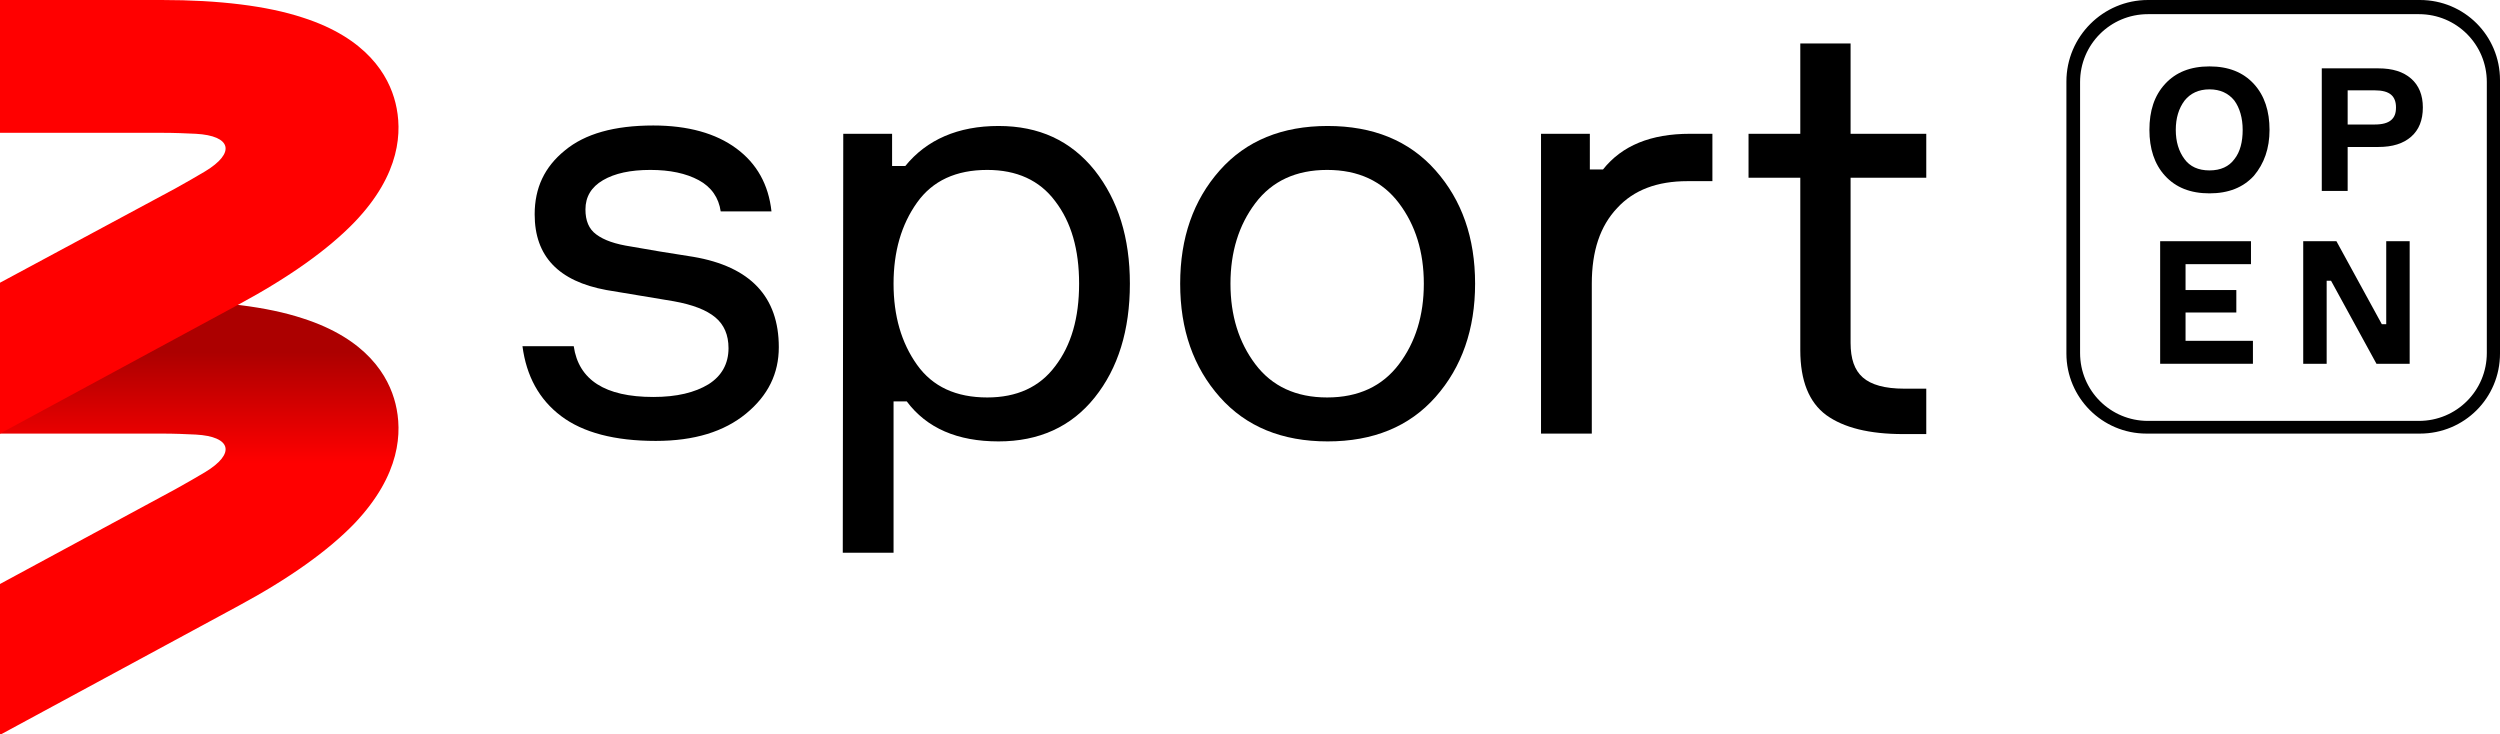 <svg enable-background="new 0 0 512 150.4" version="1.1" viewBox="0 0 512 150.4" xml:space="preserve" xmlns="http://www.w3.org/2000/svg">
<style type="text/css">
	.st0{fill-rule:evenodd;clip-rule:evenodd;fill:url(#a);}
	.st1{fill-rule:evenodd;clip-rule:evenodd;fill:#FF0000;}
</style>

	
		
		
			<linearGradient id="a" x1="-1265.1" x2="-1265.1" y1="109.72" y2="109.51" gradientTransform="matrix(99.912 0 0 108.62 126433 -11823)" gradientUnits="userSpaceOnUse">
			<stop stop-color="#f00" offset="0"/>
			<stop stop-color="#AC0000" offset="1"/>
		</linearGradient>
		<path class="st0" d="m0 61.6v27.2h33.1c2.6 0 4.9 0.1 7 0.2 7.3 0.4 8.2 3.9 1.9 7.7-1.8 1.1-3.8 2.2-6.1 3.5l-35.9 19.4v30.9l48.8-26.4c10.4-5.6 18.4-11.3 23.8-16.9 9.5-10 9.8-18.8 8.4-24.5s-5.9-13.3-19-17.5c-7.3-2.4-17.1-3.6-28.9-3.6h-33.1z"/>
		<g transform="translate(346 4)">
			
			<path class="st1" d="m-265 17.1c-1.4-5.7-5.9-13.3-19-17.5-7.3-2.4-17.1-3.6-28.9-3.6h-33.1v27.2h33.1c2.6 0 4.9 0.1 7 0.2 7.3 0.4 8.2 3.9 1.9 7.7-1.8 1.1-3.8 2.2-6.1 3.5l-35.9 19.3v30.9l48.8-26.4c10.4-5.6 18.4-11.3 23.8-16.9 9.5-9.9 9.8-18.7 8.4-24.4"/>
		</g>
	
	
		
			<path d="m129.3 50.5 5.8 1 6.9 1.1c11.7 2 17.5 8.2 17.5 18.5 0 5.4-2.2 9.9-6.7 13.6s-10.6 5.6-18.5 5.6c-8.4 0-14.9-1.7-19.4-5.1s-7.1-8.2-7.9-14.3h10.5c1 6.9 6.4 10.4 16.3 10.4 4.8 0 8.5-0.9 11.3-2.6 2.7-1.7 4.1-4.2 4.1-7.4 0-2.7-0.9-4.8-2.7-6.3s-4.6-2.6-8.5-3.3l-13.8-2.3c-9.8-1.8-14.7-6.9-14.7-15.5 0-5.4 2-9.7 6.2-13.1 4.1-3.4 10.1-5.1 18.1-5.1 7.1 0 12.8 1.6 17 4.7s6.6 7.4 7.2 12.9h-10.4c-0.4-2.8-1.9-5-4.5-6.4s-5.9-2.1-9.9-2.1c-4.1 0-7.3 0.7-9.7 2.1s-3.6 3.4-3.6 6c0 2.3 0.7 4 2.2 5.1 1.6 1.2 3.9 2 7.2 2.5z" Googl="true"/>
			<path d="m172.7 27.4h10v6.6h2.7c4.4-5.4 10.8-8.2 19.1-8.2s14.8 3 19.7 9.1c4.8 6.1 7.2 13.8 7.2 23.2 0 9.5-2.4 17.3-7.2 23.3s-11.4 9-19.7 9c-8.4 0-14.7-2.7-18.8-8.2h-2.7v31h-10.4l0.1-85.8zm29.5 7.4c-6.4 0-11.2 2.2-14.4 6.7s-4.8 10-4.8 16.6 1.6 12.1 4.8 16.6 8 6.7 14.4 6.7c6 0 10.7-2.1 13.9-6.4 3.3-4.3 4.9-9.9 4.9-16.9s-1.6-12.6-4.9-16.9c-3.2-4.3-7.9-6.4-13.9-6.4z"/>
			<path d="m249.8 34.9c5.4-6.1 12.8-9.1 22.1-9.1s16.7 3 22.1 9.1 8.1 13.8 8.1 23.2c0 9.3-2.7 17.1-8.1 23.2s-12.8 9.1-22.1 9.1-16.7-3-22.1-9.1-8.1-13.8-8.1-23.2 2.7-17.1 8.1-23.2zm7.3 39.7c3.4 4.5 8.3 6.8 14.7 6.8s11.3-2.3 14.7-6.8 5.1-10 5.1-16.5-1.7-12-5.1-16.5-8.3-6.8-14.7-6.8-11.3 2.3-14.7 6.8-5.1 10-5.1 16.5 1.7 12 5.1 16.5z"/>
			<path d="m350.7 27.4v9.7h-5.1c-6.2 0-11 1.8-14.4 5.5-3.5 3.7-5.2 8.8-5.2 15.5v30.7h-10.4v-61.4h10v7.3h2.7c3.9-4.9 9.8-7.3 17.8-7.3h4.6z"/>
			<path d="m379 27.4h15.5v9h-15.5v33.8c0 3.3 0.8 5.6 2.5 7.1s4.5 2.3 8.5 2.3h4.5v9.3h-4.7c-7 0-12.2-1.3-15.8-3.9-3.5-2.6-5.3-7-5.3-13.3v-35.3h-10.6v-9h10.6v-18.5h10.3v18.5z"/>
		
		
			<path d="m495.6 0h-55.7c-9.2 0-16.7 7.5-16.7 16.7v55.7c0 9 7.3 16.4 16.4 16.4h56c9.1 0 16.4-7.3 16.4-16.4v-56c0-9.1-7.3-16.4-16.4-16.4zm13.7 72.3c0 7.7-6.2 13.9-13.9 13.9h-55.5c-7.7 0-13.9-6.2-13.9-13.9v-55.5c0-7.7 6.2-13.9 13.9-13.9h55.5c7.7 0 13.9 6.2 13.9 13.9v55.5z"/>
			
				<path d="m443.4 17.2c2.2-2.4 5.2-3.6 9.1-3.6s6.9 1.2 9.1 3.6 3.2 5.6 3.2 9.4-1.1 6.9-3.2 9.4c-2.2 2.4-5.2 3.6-9.1 3.6s-6.9-1.2-9.1-3.6-3.2-5.6-3.2-9.4c0-3.9 1-7 3.2-9.4zm9.1 17.7c2.3 0 4-0.8 5.1-2.3 1.2-1.5 1.7-3.6 1.7-6s-0.6-4.5-1.7-6c-1.2-1.5-2.9-2.3-5.1-2.3s-3.9 0.8-5.1 2.3c-1.2 1.6-1.8 3.6-1.8 6s0.6 4.4 1.8 6c1.1 1.5 2.8 2.3 5.1 2.3z"/>
				<path d="m475.6 14h11.5c2.9 0 5.1 0.7 6.7 2.1s2.4 3.4 2.4 5.9c0 2.6-0.8 4.6-2.4 6s-3.8 2.1-6.7 2.1h-6.3v9h-5.3v-25.1zm5.2 11.5h5.5c1.6 0 2.7-0.3 3.4-0.9s1-1.4 1-2.6c0-1.1-0.3-2-1-2.6s-1.8-0.9-3.4-0.9h-5.5v7z"/>
				<path d="M447.6,69.8h13.8v4.7h-19V49.4H461v4.7h-13.4v5.3H458v4.6h-10.4V69.8z"/>
				<path d="m488.7 49.4h4.8v25.1h-6.8l-9.3-17h-0.9v17h-4.8v-25.1h6.8l9.3 17h0.9v-17z"/>
			
		
	

</svg>
